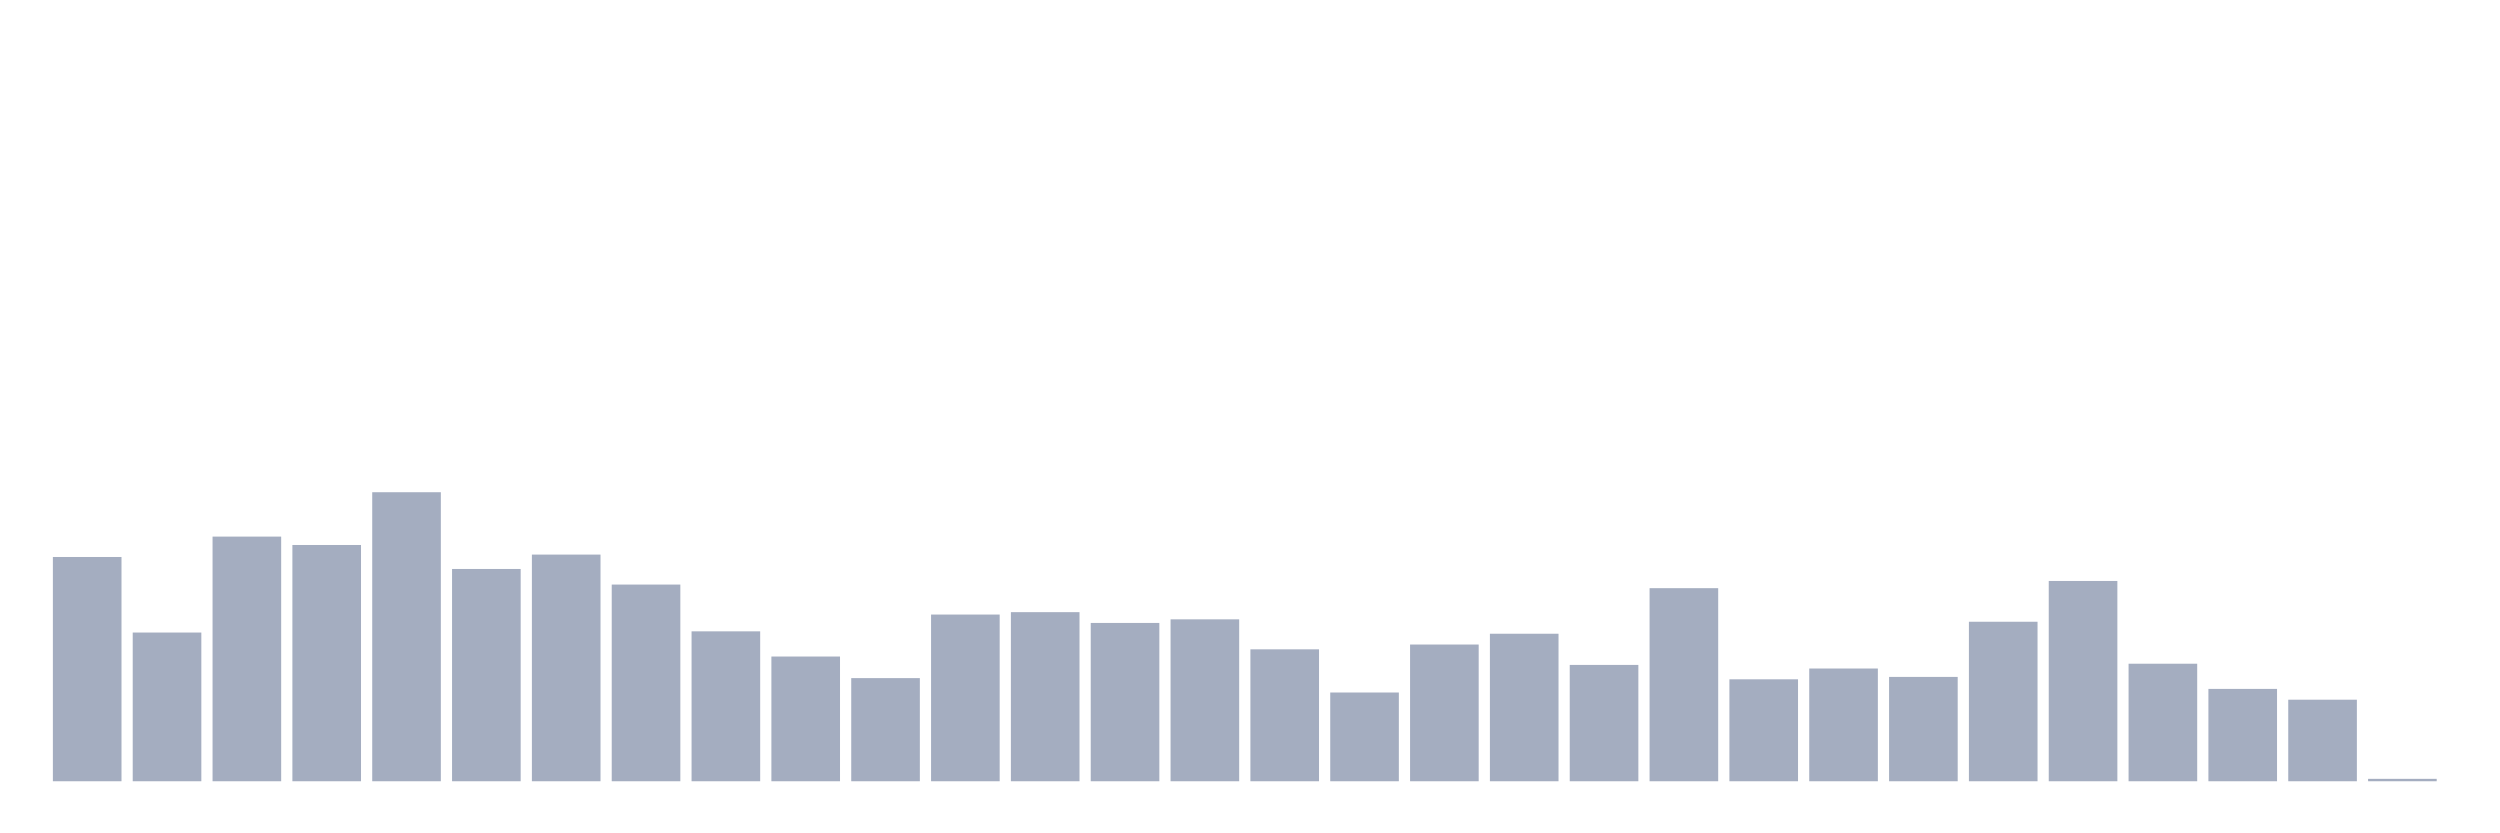 <svg xmlns="http://www.w3.org/2000/svg" viewBox="0 0 480 160"><g transform="translate(10,10)"><rect class="bar" x="0.153" width="13.175" y="96.941" height="43.059" fill="rgb(164,173,192)"></rect><rect class="bar" x="15.482" width="13.175" y="111.447" height="28.553" fill="rgb(164,173,192)"></rect><rect class="bar" x="30.81" width="13.175" y="93.026" height="46.974" fill="rgb(164,173,192)"></rect><rect class="bar" x="46.138" width="13.175" y="94.638" height="45.362" fill="rgb(164,173,192)"></rect><rect class="bar" x="61.466" width="13.175" y="84.507" height="55.493" fill="rgb(164,173,192)"></rect><rect class="bar" x="76.794" width="13.175" y="99.243" height="40.757" fill="rgb(164,173,192)"></rect><rect class="bar" x="92.123" width="13.175" y="96.48" height="43.52" fill="rgb(164,173,192)"></rect><rect class="bar" x="107.451" width="13.175" y="102.237" height="37.763" fill="rgb(164,173,192)"></rect><rect class="bar" x="122.779" width="13.175" y="111.217" height="28.783" fill="rgb(164,173,192)"></rect><rect class="bar" x="138.107" width="13.175" y="116.053" height="23.947" fill="rgb(164,173,192)"></rect><rect class="bar" x="153.436" width="13.175" y="120.197" height="19.803" fill="rgb(164,173,192)"></rect><rect class="bar" x="168.764" width="13.175" y="107.993" height="32.007" fill="rgb(164,173,192)"></rect><rect class="bar" x="184.092" width="13.175" y="107.533" height="32.467" fill="rgb(164,173,192)"></rect><rect class="bar" x="199.42" width="13.175" y="109.605" height="30.395" fill="rgb(164,173,192)"></rect><rect class="bar" x="214.748" width="13.175" y="108.914" height="31.086" fill="rgb(164,173,192)"></rect><rect class="bar" x="230.077" width="13.175" y="114.671" height="25.329" fill="rgb(164,173,192)"></rect><rect class="bar" x="245.405" width="13.175" y="122.961" height="17.039" fill="rgb(164,173,192)"></rect><rect class="bar" x="260.733" width="13.175" y="113.75" height="26.25" fill="rgb(164,173,192)"></rect><rect class="bar" x="276.061" width="13.175" y="111.678" height="28.322" fill="rgb(164,173,192)"></rect><rect class="bar" x="291.39" width="13.175" y="117.664" height="22.336" fill="rgb(164,173,192)"></rect><rect class="bar" x="306.718" width="13.175" y="102.928" height="37.072" fill="rgb(164,173,192)"></rect><rect class="bar" x="322.046" width="13.175" y="120.428" height="19.572" fill="rgb(164,173,192)"></rect><rect class="bar" x="337.374" width="13.175" y="118.355" height="21.645" fill="rgb(164,173,192)"></rect><rect class="bar" x="352.702" width="13.175" y="119.967" height="20.033" fill="rgb(164,173,192)"></rect><rect class="bar" x="368.031" width="13.175" y="109.375" height="30.625" fill="rgb(164,173,192)"></rect><rect class="bar" x="383.359" width="13.175" y="101.546" height="38.454" fill="rgb(164,173,192)"></rect><rect class="bar" x="398.687" width="13.175" y="117.434" height="22.566" fill="rgb(164,173,192)"></rect><rect class="bar" x="414.015" width="13.175" y="122.27" height="17.73" fill="rgb(164,173,192)"></rect><rect class="bar" x="429.344" width="13.175" y="124.342" height="15.658" fill="rgb(164,173,192)"></rect><rect class="bar" x="444.672" width="13.175" y="139.539" height="0.461" fill="rgb(164,173,192)"></rect></g></svg>